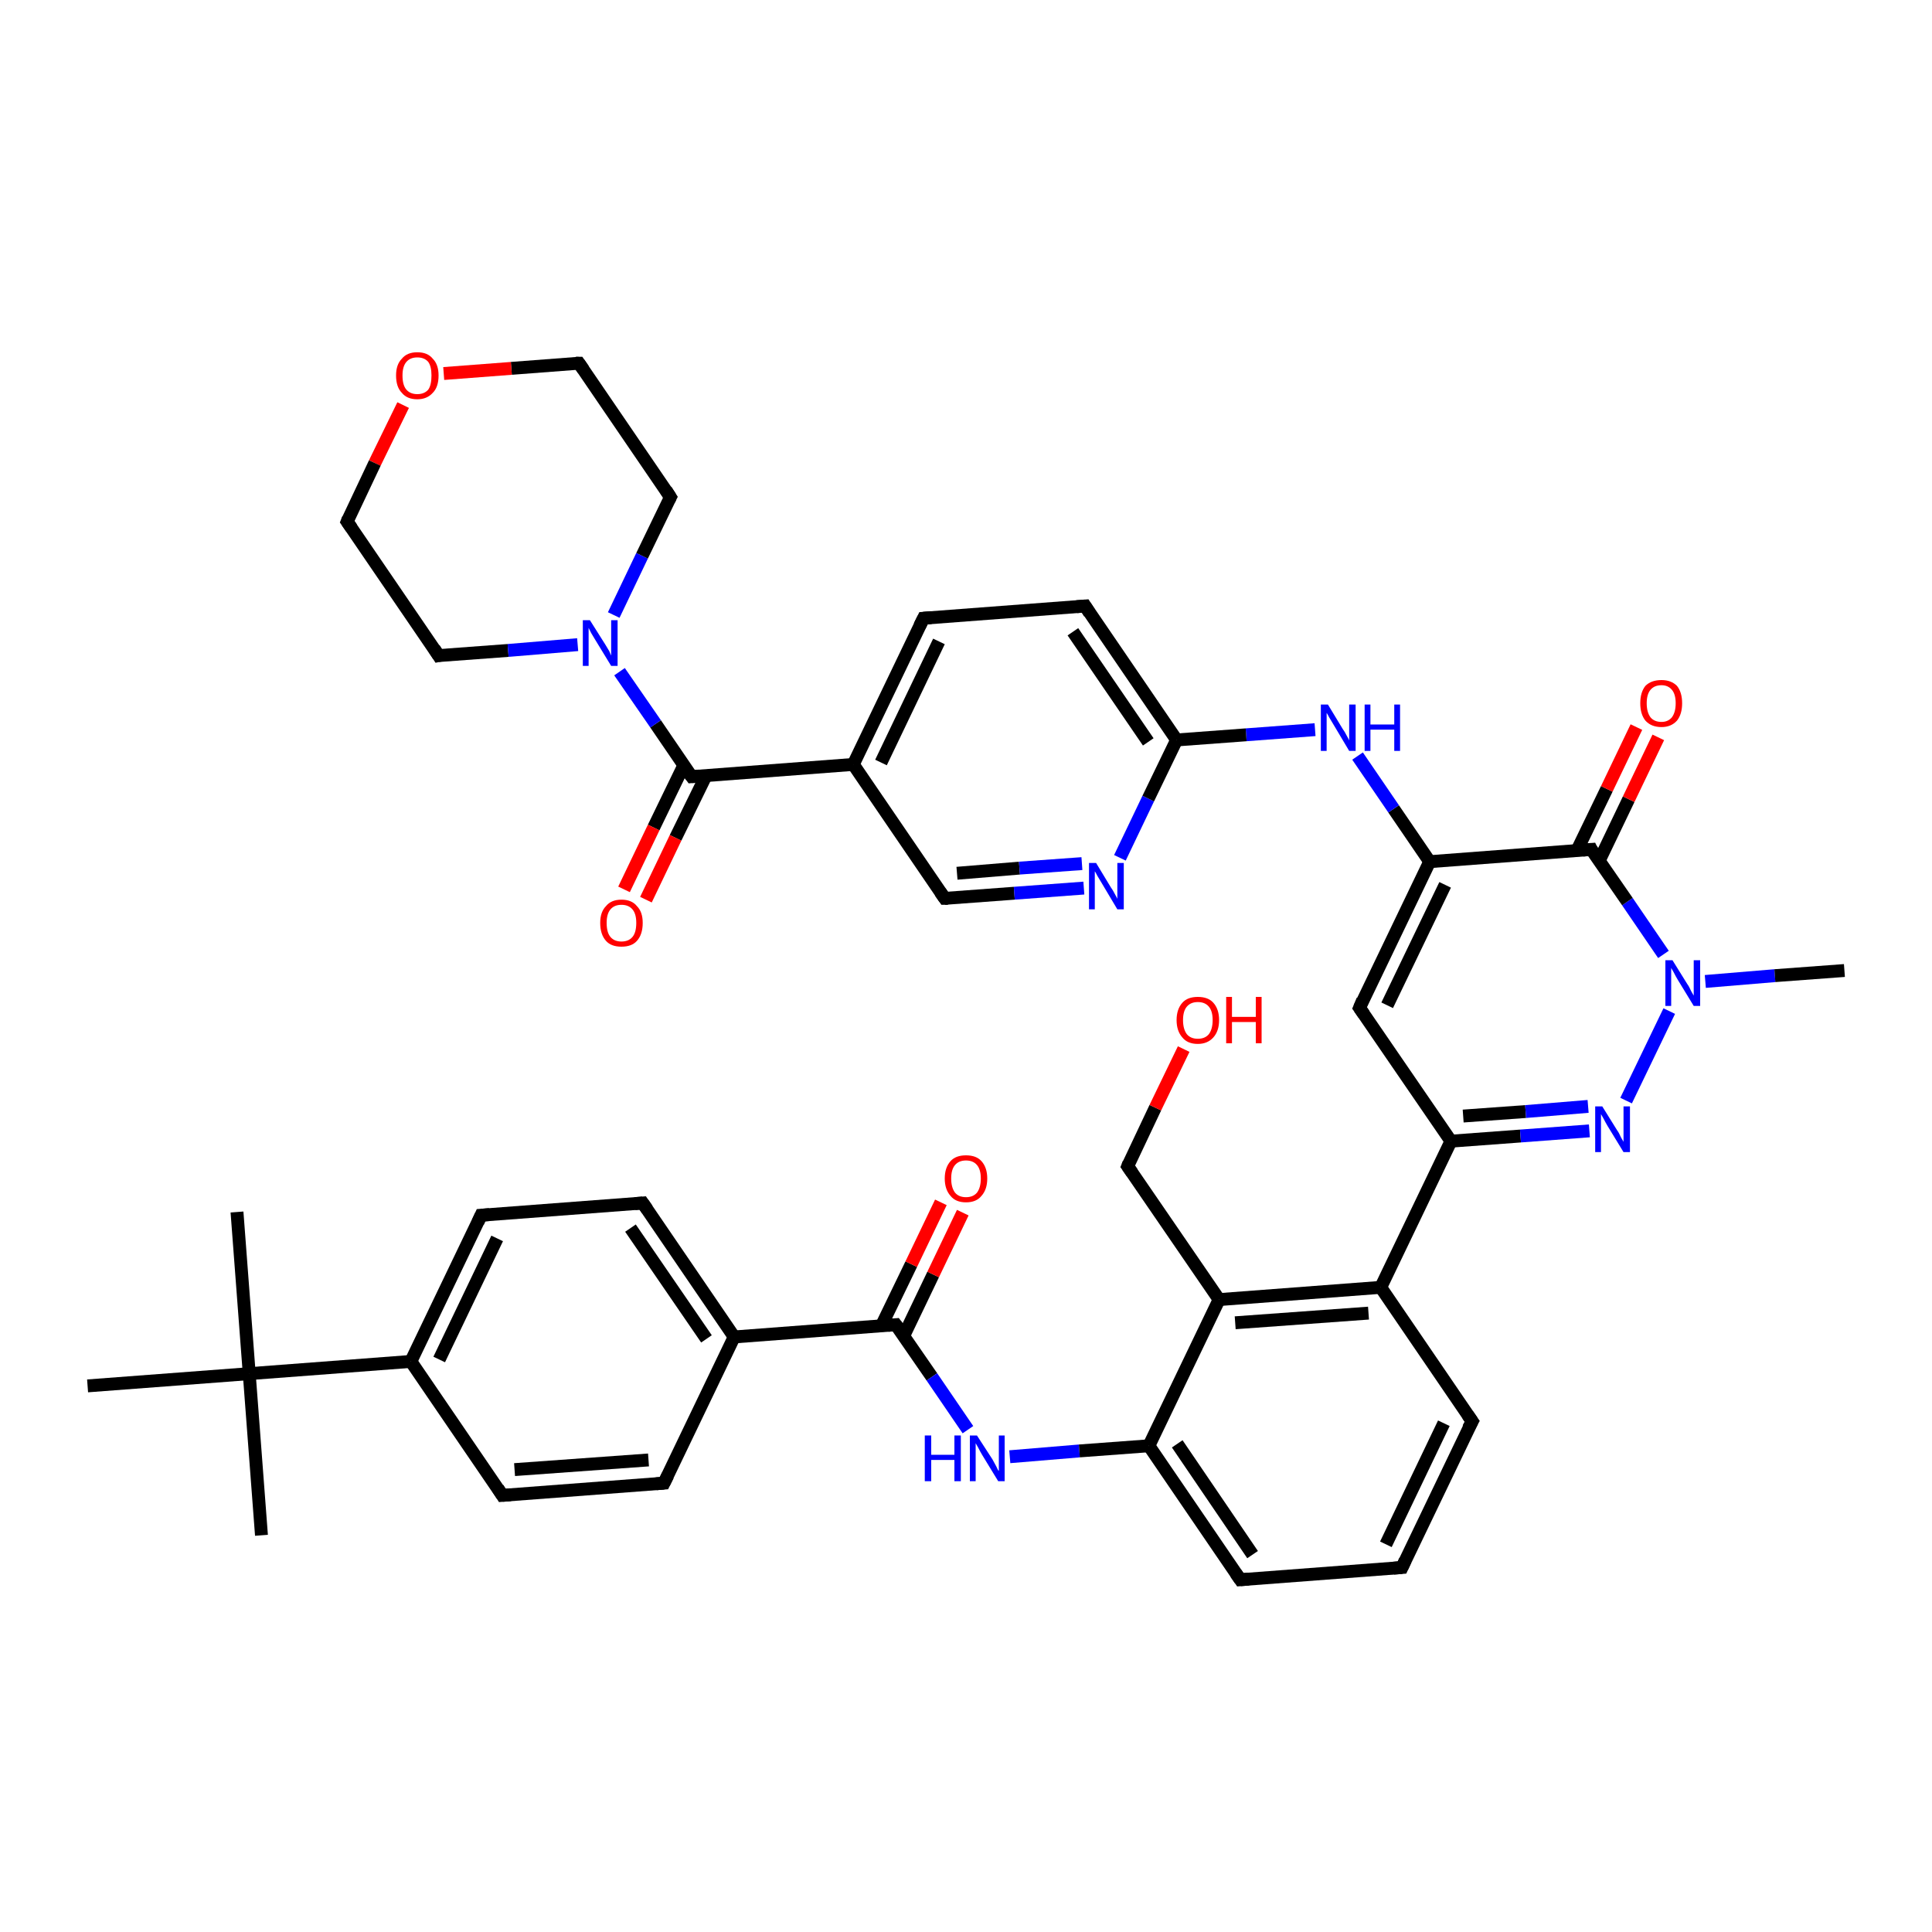 <?xml version='1.0' encoding='iso-8859-1'?>
<svg version='1.1' baseProfile='full'
              xmlns='http://www.w3.org/2000/svg'
                      xmlns:rdkit='http://www.rdkit.org/xml'
                      xmlns:xlink='http://www.w3.org/1999/xlink'
                  xml:space='preserve'
width='300px' height='300px' viewBox='0 0 300 300'>
<!-- END OF HEADER -->
<rect style='opacity:1.0;fill:#FFFFFF;stroke:none' width='300.0' height='300.0' x='0.0' y='0.0'> </rect>
<path class='bond-0 atom-0 atom-1' d='M 36.8,188.2 L 38.7,213.3' style='fill:none;fill-rule:evenodd;stroke:#000000;stroke-width:2.0px;stroke-linecap:butt;stroke-linejoin:miter;stroke-opacity:1' />
<path class='bond-1 atom-1 atom-2' d='M 38.7,213.3 L 63.8,211.4' style='fill:none;fill-rule:evenodd;stroke:#000000;stroke-width:2.0px;stroke-linecap:butt;stroke-linejoin:miter;stroke-opacity:1' />
<path class='bond-2 atom-2 atom-3' d='M 63.8,211.4 L 74.7,188.7' style='fill:none;fill-rule:evenodd;stroke:#000000;stroke-width:2.0px;stroke-linecap:butt;stroke-linejoin:miter;stroke-opacity:1' />
<path class='bond-2 atom-2 atom-3' d='M 68.2,211.1 L 77.2,192.3' style='fill:none;fill-rule:evenodd;stroke:#000000;stroke-width:2.0px;stroke-linecap:butt;stroke-linejoin:miter;stroke-opacity:1' />
<path class='bond-3 atom-3 atom-4' d='M 74.7,188.7 L 99.8,186.8' style='fill:none;fill-rule:evenodd;stroke:#000000;stroke-width:2.0px;stroke-linecap:butt;stroke-linejoin:miter;stroke-opacity:1' />
<path class='bond-4 atom-4 atom-5' d='M 99.8,186.8 L 114.0,207.6' style='fill:none;fill-rule:evenodd;stroke:#000000;stroke-width:2.0px;stroke-linecap:butt;stroke-linejoin:miter;stroke-opacity:1' />
<path class='bond-4 atom-4 atom-5' d='M 97.9,190.7 L 109.7,207.9' style='fill:none;fill-rule:evenodd;stroke:#000000;stroke-width:2.0px;stroke-linecap:butt;stroke-linejoin:miter;stroke-opacity:1' />
<path class='bond-5 atom-5 atom-6' d='M 114.0,207.6 L 139.1,205.7' style='fill:none;fill-rule:evenodd;stroke:#000000;stroke-width:2.0px;stroke-linecap:butt;stroke-linejoin:miter;stroke-opacity:1' />
<path class='bond-6 atom-6 atom-7' d='M 140.3,207.5 L 144.9,197.9' style='fill:none;fill-rule:evenodd;stroke:#000000;stroke-width:2.0px;stroke-linecap:butt;stroke-linejoin:miter;stroke-opacity:1' />
<path class='bond-6 atom-6 atom-7' d='M 144.9,197.9 L 149.5,188.3' style='fill:none;fill-rule:evenodd;stroke:#FF0000;stroke-width:2.0px;stroke-linecap:butt;stroke-linejoin:miter;stroke-opacity:1' />
<path class='bond-6 atom-6 atom-7' d='M 136.9,205.8 L 141.5,196.3' style='fill:none;fill-rule:evenodd;stroke:#000000;stroke-width:2.0px;stroke-linecap:butt;stroke-linejoin:miter;stroke-opacity:1' />
<path class='bond-6 atom-6 atom-7' d='M 141.5,196.3 L 146.1,186.7' style='fill:none;fill-rule:evenodd;stroke:#FF0000;stroke-width:2.0px;stroke-linecap:butt;stroke-linejoin:miter;stroke-opacity:1' />
<path class='bond-7 atom-6 atom-8' d='M 139.1,205.7 L 144.7,213.8' style='fill:none;fill-rule:evenodd;stroke:#000000;stroke-width:2.0px;stroke-linecap:butt;stroke-linejoin:miter;stroke-opacity:1' />
<path class='bond-7 atom-6 atom-8' d='M 144.7,213.8 L 150.3,222.0' style='fill:none;fill-rule:evenodd;stroke:#0000FF;stroke-width:2.0px;stroke-linecap:butt;stroke-linejoin:miter;stroke-opacity:1' />
<path class='bond-8 atom-8 atom-9' d='M 156.8,226.2 L 167.6,225.3' style='fill:none;fill-rule:evenodd;stroke:#0000FF;stroke-width:2.0px;stroke-linecap:butt;stroke-linejoin:miter;stroke-opacity:1' />
<path class='bond-8 atom-8 atom-9' d='M 167.6,225.3 L 178.4,224.5' style='fill:none;fill-rule:evenodd;stroke:#000000;stroke-width:2.0px;stroke-linecap:butt;stroke-linejoin:miter;stroke-opacity:1' />
<path class='bond-9 atom-9 atom-10' d='M 178.4,224.5 L 192.6,245.3' style='fill:none;fill-rule:evenodd;stroke:#000000;stroke-width:2.0px;stroke-linecap:butt;stroke-linejoin:miter;stroke-opacity:1' />
<path class='bond-9 atom-9 atom-10' d='M 182.8,224.2 L 194.5,241.4' style='fill:none;fill-rule:evenodd;stroke:#000000;stroke-width:2.0px;stroke-linecap:butt;stroke-linejoin:miter;stroke-opacity:1' />
<path class='bond-10 atom-10 atom-11' d='M 192.6,245.3 L 217.7,243.4' style='fill:none;fill-rule:evenodd;stroke:#000000;stroke-width:2.0px;stroke-linecap:butt;stroke-linejoin:miter;stroke-opacity:1' />
<path class='bond-11 atom-11 atom-12' d='M 217.7,243.4 L 228.6,220.7' style='fill:none;fill-rule:evenodd;stroke:#000000;stroke-width:2.0px;stroke-linecap:butt;stroke-linejoin:miter;stroke-opacity:1' />
<path class='bond-11 atom-11 atom-12' d='M 215.2,239.8 L 224.2,221.0' style='fill:none;fill-rule:evenodd;stroke:#000000;stroke-width:2.0px;stroke-linecap:butt;stroke-linejoin:miter;stroke-opacity:1' />
<path class='bond-12 atom-12 atom-13' d='M 228.6,220.7 L 214.4,199.9' style='fill:none;fill-rule:evenodd;stroke:#000000;stroke-width:2.0px;stroke-linecap:butt;stroke-linejoin:miter;stroke-opacity:1' />
<path class='bond-13 atom-13 atom-14' d='M 214.4,199.9 L 189.3,201.8' style='fill:none;fill-rule:evenodd;stroke:#000000;stroke-width:2.0px;stroke-linecap:butt;stroke-linejoin:miter;stroke-opacity:1' />
<path class='bond-13 atom-13 atom-14' d='M 212.5,203.9 L 191.8,205.4' style='fill:none;fill-rule:evenodd;stroke:#000000;stroke-width:2.0px;stroke-linecap:butt;stroke-linejoin:miter;stroke-opacity:1' />
<path class='bond-14 atom-14 atom-15' d='M 189.3,201.8 L 175.1,181.1' style='fill:none;fill-rule:evenodd;stroke:#000000;stroke-width:2.0px;stroke-linecap:butt;stroke-linejoin:miter;stroke-opacity:1' />
<path class='bond-15 atom-15 atom-16' d='M 175.1,181.1 L 179.4,172.0' style='fill:none;fill-rule:evenodd;stroke:#000000;stroke-width:2.0px;stroke-linecap:butt;stroke-linejoin:miter;stroke-opacity:1' />
<path class='bond-15 atom-15 atom-16' d='M 179.4,172.0 L 183.8,162.9' style='fill:none;fill-rule:evenodd;stroke:#FF0000;stroke-width:2.0px;stroke-linecap:butt;stroke-linejoin:miter;stroke-opacity:1' />
<path class='bond-16 atom-13 atom-17' d='M 214.4,199.9 L 225.3,177.2' style='fill:none;fill-rule:evenodd;stroke:#000000;stroke-width:2.0px;stroke-linecap:butt;stroke-linejoin:miter;stroke-opacity:1' />
<path class='bond-17 atom-17 atom-18' d='M 225.3,177.2 L 236.1,176.4' style='fill:none;fill-rule:evenodd;stroke:#000000;stroke-width:2.0px;stroke-linecap:butt;stroke-linejoin:miter;stroke-opacity:1' />
<path class='bond-17 atom-17 atom-18' d='M 236.1,176.4 L 246.8,175.6' style='fill:none;fill-rule:evenodd;stroke:#0000FF;stroke-width:2.0px;stroke-linecap:butt;stroke-linejoin:miter;stroke-opacity:1' />
<path class='bond-17 atom-17 atom-18' d='M 227.2,173.3 L 236.9,172.6' style='fill:none;fill-rule:evenodd;stroke:#000000;stroke-width:2.0px;stroke-linecap:butt;stroke-linejoin:miter;stroke-opacity:1' />
<path class='bond-17 atom-17 atom-18' d='M 236.9,172.6 L 246.6,171.8' style='fill:none;fill-rule:evenodd;stroke:#0000FF;stroke-width:2.0px;stroke-linecap:butt;stroke-linejoin:miter;stroke-opacity:1' />
<path class='bond-18 atom-18 atom-19' d='M 252.5,170.9 L 259.2,157.0' style='fill:none;fill-rule:evenodd;stroke:#0000FF;stroke-width:2.0px;stroke-linecap:butt;stroke-linejoin:miter;stroke-opacity:1' />
<path class='bond-19 atom-19 atom-20' d='M 258.3,148.2 L 252.7,140.0' style='fill:none;fill-rule:evenodd;stroke:#0000FF;stroke-width:2.0px;stroke-linecap:butt;stroke-linejoin:miter;stroke-opacity:1' />
<path class='bond-19 atom-19 atom-20' d='M 252.7,140.0 L 247.1,131.9' style='fill:none;fill-rule:evenodd;stroke:#000000;stroke-width:2.0px;stroke-linecap:butt;stroke-linejoin:miter;stroke-opacity:1' />
<path class='bond-20 atom-20 atom-21' d='M 247.1,131.9 L 222.0,133.8' style='fill:none;fill-rule:evenodd;stroke:#000000;stroke-width:2.0px;stroke-linecap:butt;stroke-linejoin:miter;stroke-opacity:1' />
<path class='bond-21 atom-21 atom-22' d='M 222.0,133.8 L 211.1,156.5' style='fill:none;fill-rule:evenodd;stroke:#000000;stroke-width:2.0px;stroke-linecap:butt;stroke-linejoin:miter;stroke-opacity:1' />
<path class='bond-21 atom-21 atom-22' d='M 224.4,137.4 L 215.4,156.1' style='fill:none;fill-rule:evenodd;stroke:#000000;stroke-width:2.0px;stroke-linecap:butt;stroke-linejoin:miter;stroke-opacity:1' />
<path class='bond-22 atom-21 atom-23' d='M 222.0,133.8 L 216.4,125.6' style='fill:none;fill-rule:evenodd;stroke:#000000;stroke-width:2.0px;stroke-linecap:butt;stroke-linejoin:miter;stroke-opacity:1' />
<path class='bond-22 atom-21 atom-23' d='M 216.4,125.6 L 210.8,117.4' style='fill:none;fill-rule:evenodd;stroke:#0000FF;stroke-width:2.0px;stroke-linecap:butt;stroke-linejoin:miter;stroke-opacity:1' />
<path class='bond-23 atom-23 atom-24' d='M 204.2,113.3 L 193.5,114.1' style='fill:none;fill-rule:evenodd;stroke:#0000FF;stroke-width:2.0px;stroke-linecap:butt;stroke-linejoin:miter;stroke-opacity:1' />
<path class='bond-23 atom-23 atom-24' d='M 193.5,114.1 L 182.7,114.9' style='fill:none;fill-rule:evenodd;stroke:#000000;stroke-width:2.0px;stroke-linecap:butt;stroke-linejoin:miter;stroke-opacity:1' />
<path class='bond-24 atom-24 atom-25' d='M 182.7,114.9 L 168.5,94.1' style='fill:none;fill-rule:evenodd;stroke:#000000;stroke-width:2.0px;stroke-linecap:butt;stroke-linejoin:miter;stroke-opacity:1' />
<path class='bond-24 atom-24 atom-25' d='M 178.3,115.2 L 166.6,98.1' style='fill:none;fill-rule:evenodd;stroke:#000000;stroke-width:2.0px;stroke-linecap:butt;stroke-linejoin:miter;stroke-opacity:1' />
<path class='bond-25 atom-25 atom-26' d='M 168.5,94.1 L 143.4,96.0' style='fill:none;fill-rule:evenodd;stroke:#000000;stroke-width:2.0px;stroke-linecap:butt;stroke-linejoin:miter;stroke-opacity:1' />
<path class='bond-26 atom-26 atom-27' d='M 143.4,96.0 L 132.5,118.7' style='fill:none;fill-rule:evenodd;stroke:#000000;stroke-width:2.0px;stroke-linecap:butt;stroke-linejoin:miter;stroke-opacity:1' />
<path class='bond-26 atom-26 atom-27' d='M 145.8,99.6 L 136.8,118.4' style='fill:none;fill-rule:evenodd;stroke:#000000;stroke-width:2.0px;stroke-linecap:butt;stroke-linejoin:miter;stroke-opacity:1' />
<path class='bond-27 atom-27 atom-28' d='M 132.5,118.7 L 146.7,139.5' style='fill:none;fill-rule:evenodd;stroke:#000000;stroke-width:2.0px;stroke-linecap:butt;stroke-linejoin:miter;stroke-opacity:1' />
<path class='bond-28 atom-28 atom-29' d='M 146.7,139.5 L 157.5,138.7' style='fill:none;fill-rule:evenodd;stroke:#000000;stroke-width:2.0px;stroke-linecap:butt;stroke-linejoin:miter;stroke-opacity:1' />
<path class='bond-28 atom-28 atom-29' d='M 157.5,138.7 L 168.3,137.9' style='fill:none;fill-rule:evenodd;stroke:#0000FF;stroke-width:2.0px;stroke-linecap:butt;stroke-linejoin:miter;stroke-opacity:1' />
<path class='bond-28 atom-28 atom-29' d='M 148.6,135.6 L 158.3,134.8' style='fill:none;fill-rule:evenodd;stroke:#000000;stroke-width:2.0px;stroke-linecap:butt;stroke-linejoin:miter;stroke-opacity:1' />
<path class='bond-28 atom-28 atom-29' d='M 158.3,134.8 L 168.0,134.1' style='fill:none;fill-rule:evenodd;stroke:#0000FF;stroke-width:2.0px;stroke-linecap:butt;stroke-linejoin:miter;stroke-opacity:1' />
<path class='bond-29 atom-27 atom-30' d='M 132.5,118.7 L 107.4,120.6' style='fill:none;fill-rule:evenodd;stroke:#000000;stroke-width:2.0px;stroke-linecap:butt;stroke-linejoin:miter;stroke-opacity:1' />
<path class='bond-30 atom-30 atom-31' d='M 106.2,118.8 L 101.5,128.5' style='fill:none;fill-rule:evenodd;stroke:#000000;stroke-width:2.0px;stroke-linecap:butt;stroke-linejoin:miter;stroke-opacity:1' />
<path class='bond-30 atom-30 atom-31' d='M 101.5,128.5 L 96.9,138.1' style='fill:none;fill-rule:evenodd;stroke:#FF0000;stroke-width:2.0px;stroke-linecap:butt;stroke-linejoin:miter;stroke-opacity:1' />
<path class='bond-30 atom-30 atom-31' d='M 109.6,120.5 L 104.9,130.1' style='fill:none;fill-rule:evenodd;stroke:#000000;stroke-width:2.0px;stroke-linecap:butt;stroke-linejoin:miter;stroke-opacity:1' />
<path class='bond-30 atom-30 atom-31' d='M 104.9,130.1 L 100.3,139.7' style='fill:none;fill-rule:evenodd;stroke:#FF0000;stroke-width:2.0px;stroke-linecap:butt;stroke-linejoin:miter;stroke-opacity:1' />
<path class='bond-31 atom-30 atom-32' d='M 107.4,120.6 L 101.8,112.4' style='fill:none;fill-rule:evenodd;stroke:#000000;stroke-width:2.0px;stroke-linecap:butt;stroke-linejoin:miter;stroke-opacity:1' />
<path class='bond-31 atom-30 atom-32' d='M 101.8,112.4 L 96.2,104.3' style='fill:none;fill-rule:evenodd;stroke:#0000FF;stroke-width:2.0px;stroke-linecap:butt;stroke-linejoin:miter;stroke-opacity:1' />
<path class='bond-32 atom-32 atom-33' d='M 95.3,95.5 L 99.7,86.3' style='fill:none;fill-rule:evenodd;stroke:#0000FF;stroke-width:2.0px;stroke-linecap:butt;stroke-linejoin:miter;stroke-opacity:1' />
<path class='bond-32 atom-32 atom-33' d='M 99.7,86.3 L 104.1,77.2' style='fill:none;fill-rule:evenodd;stroke:#000000;stroke-width:2.0px;stroke-linecap:butt;stroke-linejoin:miter;stroke-opacity:1' />
<path class='bond-33 atom-33 atom-34' d='M 104.1,77.2 L 89.9,56.4' style='fill:none;fill-rule:evenodd;stroke:#000000;stroke-width:2.0px;stroke-linecap:butt;stroke-linejoin:miter;stroke-opacity:1' />
<path class='bond-34 atom-34 atom-35' d='M 89.9,56.4 L 79.4,57.2' style='fill:none;fill-rule:evenodd;stroke:#000000;stroke-width:2.0px;stroke-linecap:butt;stroke-linejoin:miter;stroke-opacity:1' />
<path class='bond-34 atom-34 atom-35' d='M 79.4,57.2 L 68.9,58.0' style='fill:none;fill-rule:evenodd;stroke:#FF0000;stroke-width:2.0px;stroke-linecap:butt;stroke-linejoin:miter;stroke-opacity:1' />
<path class='bond-35 atom-35 atom-36' d='M 62.6,62.9 L 58.2,71.9' style='fill:none;fill-rule:evenodd;stroke:#FF0000;stroke-width:2.0px;stroke-linecap:butt;stroke-linejoin:miter;stroke-opacity:1' />
<path class='bond-35 atom-35 atom-36' d='M 58.2,71.9 L 53.9,81.0' style='fill:none;fill-rule:evenodd;stroke:#000000;stroke-width:2.0px;stroke-linecap:butt;stroke-linejoin:miter;stroke-opacity:1' />
<path class='bond-36 atom-36 atom-37' d='M 53.9,81.0 L 68.1,101.8' style='fill:none;fill-rule:evenodd;stroke:#000000;stroke-width:2.0px;stroke-linecap:butt;stroke-linejoin:miter;stroke-opacity:1' />
<path class='bond-37 atom-20 atom-38' d='M 248.3,133.7 L 252.9,124.1' style='fill:none;fill-rule:evenodd;stroke:#000000;stroke-width:2.0px;stroke-linecap:butt;stroke-linejoin:miter;stroke-opacity:1' />
<path class='bond-37 atom-20 atom-38' d='M 252.9,124.1 L 257.5,114.5' style='fill:none;fill-rule:evenodd;stroke:#FF0000;stroke-width:2.0px;stroke-linecap:butt;stroke-linejoin:miter;stroke-opacity:1' />
<path class='bond-37 atom-20 atom-38' d='M 244.9,132.0 L 249.5,122.5' style='fill:none;fill-rule:evenodd;stroke:#000000;stroke-width:2.0px;stroke-linecap:butt;stroke-linejoin:miter;stroke-opacity:1' />
<path class='bond-37 atom-20 atom-38' d='M 249.5,122.5 L 254.1,112.9' style='fill:none;fill-rule:evenodd;stroke:#FF0000;stroke-width:2.0px;stroke-linecap:butt;stroke-linejoin:miter;stroke-opacity:1' />
<path class='bond-38 atom-19 atom-39' d='M 264.8,152.4 L 275.6,151.5' style='fill:none;fill-rule:evenodd;stroke:#0000FF;stroke-width:2.0px;stroke-linecap:butt;stroke-linejoin:miter;stroke-opacity:1' />
<path class='bond-38 atom-19 atom-39' d='M 275.6,151.5 L 286.4,150.7' style='fill:none;fill-rule:evenodd;stroke:#000000;stroke-width:2.0px;stroke-linecap:butt;stroke-linejoin:miter;stroke-opacity:1' />
<path class='bond-39 atom-5 atom-40' d='M 114.0,207.6 L 103.1,230.3' style='fill:none;fill-rule:evenodd;stroke:#000000;stroke-width:2.0px;stroke-linecap:butt;stroke-linejoin:miter;stroke-opacity:1' />
<path class='bond-40 atom-40 atom-41' d='M 103.1,230.3 L 78.0,232.2' style='fill:none;fill-rule:evenodd;stroke:#000000;stroke-width:2.0px;stroke-linecap:butt;stroke-linejoin:miter;stroke-opacity:1' />
<path class='bond-40 atom-40 atom-41' d='M 100.7,226.7 L 79.9,228.2' style='fill:none;fill-rule:evenodd;stroke:#000000;stroke-width:2.0px;stroke-linecap:butt;stroke-linejoin:miter;stroke-opacity:1' />
<path class='bond-41 atom-1 atom-42' d='M 38.7,213.3 L 40.6,238.4' style='fill:none;fill-rule:evenodd;stroke:#000000;stroke-width:2.0px;stroke-linecap:butt;stroke-linejoin:miter;stroke-opacity:1' />
<path class='bond-42 atom-1 atom-43' d='M 38.7,213.3 L 13.6,215.2' style='fill:none;fill-rule:evenodd;stroke:#000000;stroke-width:2.0px;stroke-linecap:butt;stroke-linejoin:miter;stroke-opacity:1' />
<path class='bond-43 atom-14 atom-9' d='M 189.3,201.8 L 178.4,224.5' style='fill:none;fill-rule:evenodd;stroke:#000000;stroke-width:2.0px;stroke-linecap:butt;stroke-linejoin:miter;stroke-opacity:1' />
<path class='bond-44 atom-22 atom-17' d='M 211.1,156.5 L 225.3,177.2' style='fill:none;fill-rule:evenodd;stroke:#000000;stroke-width:2.0px;stroke-linecap:butt;stroke-linejoin:miter;stroke-opacity:1' />
<path class='bond-45 atom-29 atom-24' d='M 173.9,133.2 L 178.3,124.0' style='fill:none;fill-rule:evenodd;stroke:#0000FF;stroke-width:2.0px;stroke-linecap:butt;stroke-linejoin:miter;stroke-opacity:1' />
<path class='bond-45 atom-29 atom-24' d='M 178.3,124.0 L 182.7,114.9' style='fill:none;fill-rule:evenodd;stroke:#000000;stroke-width:2.0px;stroke-linecap:butt;stroke-linejoin:miter;stroke-opacity:1' />
<path class='bond-46 atom-37 atom-32' d='M 68.1,101.8 L 78.9,101.0' style='fill:none;fill-rule:evenodd;stroke:#000000;stroke-width:2.0px;stroke-linecap:butt;stroke-linejoin:miter;stroke-opacity:1' />
<path class='bond-46 atom-37 atom-32' d='M 78.9,101.0 L 89.7,100.1' style='fill:none;fill-rule:evenodd;stroke:#0000FF;stroke-width:2.0px;stroke-linecap:butt;stroke-linejoin:miter;stroke-opacity:1' />
<path class='bond-47 atom-41 atom-2' d='M 78.0,232.2 L 63.8,211.4' style='fill:none;fill-rule:evenodd;stroke:#000000;stroke-width:2.0px;stroke-linecap:butt;stroke-linejoin:miter;stroke-opacity:1' />
<path d='M 74.2,189.8 L 74.7,188.7 L 76.0,188.6' style='fill:none;stroke:#000000;stroke-width:2.0px;stroke-linecap:butt;stroke-linejoin:miter;stroke-opacity:1;' />
<path d='M 98.6,186.9 L 99.8,186.8 L 100.5,187.8' style='fill:none;stroke:#000000;stroke-width:2.0px;stroke-linecap:butt;stroke-linejoin:miter;stroke-opacity:1;' />
<path d='M 137.9,205.8 L 139.1,205.7 L 139.4,206.1' style='fill:none;stroke:#000000;stroke-width:2.0px;stroke-linecap:butt;stroke-linejoin:miter;stroke-opacity:1;' />
<path d='M 191.9,244.3 L 192.6,245.3 L 193.9,245.2' style='fill:none;stroke:#000000;stroke-width:2.0px;stroke-linecap:butt;stroke-linejoin:miter;stroke-opacity:1;' />
<path d='M 216.4,243.5 L 217.7,243.4 L 218.2,242.3' style='fill:none;stroke:#000000;stroke-width:2.0px;stroke-linecap:butt;stroke-linejoin:miter;stroke-opacity:1;' />
<path d='M 228.0,221.8 L 228.6,220.7 L 227.9,219.7' style='fill:none;stroke:#000000;stroke-width:2.0px;stroke-linecap:butt;stroke-linejoin:miter;stroke-opacity:1;' />
<path d='M 175.8,182.1 L 175.1,181.1 L 175.3,180.6' style='fill:none;stroke:#000000;stroke-width:2.0px;stroke-linecap:butt;stroke-linejoin:miter;stroke-opacity:1;' />
<path d='M 247.3,132.3 L 247.1,131.9 L 245.8,132.0' style='fill:none;stroke:#000000;stroke-width:2.0px;stroke-linecap:butt;stroke-linejoin:miter;stroke-opacity:1;' />
<path d='M 211.6,155.3 L 211.1,156.5 L 211.8,157.5' style='fill:none;stroke:#000000;stroke-width:2.0px;stroke-linecap:butt;stroke-linejoin:miter;stroke-opacity:1;' />
<path d='M 169.2,95.2 L 168.5,94.1 L 167.2,94.2' style='fill:none;stroke:#000000;stroke-width:2.0px;stroke-linecap:butt;stroke-linejoin:miter;stroke-opacity:1;' />
<path d='M 144.6,95.9 L 143.4,96.0 L 142.8,97.2' style='fill:none;stroke:#000000;stroke-width:2.0px;stroke-linecap:butt;stroke-linejoin:miter;stroke-opacity:1;' />
<path d='M 146.0,138.5 L 146.7,139.5 L 147.2,139.5' style='fill:none;stroke:#000000;stroke-width:2.0px;stroke-linecap:butt;stroke-linejoin:miter;stroke-opacity:1;' />
<path d='M 108.6,120.5 L 107.4,120.6 L 107.1,120.2' style='fill:none;stroke:#000000;stroke-width:2.0px;stroke-linecap:butt;stroke-linejoin:miter;stroke-opacity:1;' />
<path d='M 103.9,77.6 L 104.1,77.2 L 103.4,76.1' style='fill:none;stroke:#000000;stroke-width:2.0px;stroke-linecap:butt;stroke-linejoin:miter;stroke-opacity:1;' />
<path d='M 90.6,57.4 L 89.9,56.4 L 89.4,56.4' style='fill:none;stroke:#000000;stroke-width:2.0px;stroke-linecap:butt;stroke-linejoin:miter;stroke-opacity:1;' />
<path d='M 54.1,80.5 L 53.9,81.0 L 54.6,82.0' style='fill:none;stroke:#000000;stroke-width:2.0px;stroke-linecap:butt;stroke-linejoin:miter;stroke-opacity:1;' />
<path d='M 67.4,100.7 L 68.1,101.8 L 68.6,101.7' style='fill:none;stroke:#000000;stroke-width:2.0px;stroke-linecap:butt;stroke-linejoin:miter;stroke-opacity:1;' />
<path d='M 103.7,229.1 L 103.1,230.3 L 101.9,230.4' style='fill:none;stroke:#000000;stroke-width:2.0px;stroke-linecap:butt;stroke-linejoin:miter;stroke-opacity:1;' />
<path d='M 79.3,232.1 L 78.0,232.2 L 77.3,231.1' style='fill:none;stroke:#000000;stroke-width:2.0px;stroke-linecap:butt;stroke-linejoin:miter;stroke-opacity:1;' />
<path class='atom-7' d='M 146.7 183.0
Q 146.7 181.3, 147.6 180.3
Q 148.4 179.4, 150.0 179.4
Q 151.6 179.4, 152.4 180.3
Q 153.3 181.3, 153.3 183.0
Q 153.3 184.7, 152.4 185.7
Q 151.6 186.7, 150.0 186.7
Q 148.4 186.7, 147.6 185.7
Q 146.7 184.7, 146.7 183.0
M 150.0 185.9
Q 151.1 185.9, 151.7 185.2
Q 152.3 184.4, 152.3 183.0
Q 152.3 181.6, 151.7 180.9
Q 151.1 180.2, 150.0 180.2
Q 148.9 180.2, 148.3 180.9
Q 147.7 181.6, 147.7 183.0
Q 147.7 184.4, 148.3 185.2
Q 148.9 185.9, 150.0 185.9
' fill='#FF0000'/>
<path class='atom-8' d='M 143.6 222.9
L 144.6 222.9
L 144.6 225.9
L 148.2 225.9
L 148.2 222.9
L 149.2 222.9
L 149.2 230.0
L 148.2 230.0
L 148.2 226.7
L 144.6 226.7
L 144.6 230.0
L 143.6 230.0
L 143.6 222.9
' fill='#0000FF'/>
<path class='atom-8' d='M 151.7 222.9
L 154.1 226.6
Q 154.3 227.0, 154.7 227.7
Q 155.0 228.4, 155.1 228.4
L 155.1 222.9
L 156.0 222.9
L 156.0 230.0
L 155.0 230.0
L 152.5 225.9
Q 152.2 225.4, 151.9 224.8
Q 151.6 224.3, 151.5 224.1
L 151.5 230.0
L 150.6 230.0
L 150.6 222.9
L 151.7 222.9
' fill='#0000FF'/>
<path class='atom-16' d='M 182.7 158.4
Q 182.7 156.7, 183.6 155.7
Q 184.4 154.8, 186.0 154.8
Q 187.6 154.8, 188.4 155.7
Q 189.3 156.7, 189.3 158.4
Q 189.3 160.1, 188.4 161.1
Q 187.5 162.1, 186.0 162.1
Q 184.4 162.1, 183.6 161.1
Q 182.7 160.1, 182.7 158.4
M 186.0 161.3
Q 187.1 161.3, 187.7 160.6
Q 188.3 159.8, 188.3 158.4
Q 188.3 157.0, 187.7 156.3
Q 187.1 155.6, 186.0 155.6
Q 184.9 155.6, 184.3 156.3
Q 183.7 157.0, 183.7 158.4
Q 183.7 159.8, 184.3 160.6
Q 184.9 161.3, 186.0 161.3
' fill='#FF0000'/>
<path class='atom-16' d='M 190.4 154.8
L 191.3 154.8
L 191.3 157.9
L 195.0 157.9
L 195.0 154.8
L 195.9 154.8
L 195.9 162.0
L 195.0 162.0
L 195.0 158.7
L 191.3 158.7
L 191.3 162.0
L 190.4 162.0
L 190.4 154.8
' fill='#FF0000'/>
<path class='atom-18' d='M 248.8 171.8
L 251.1 175.5
Q 251.4 175.9, 251.7 176.6
Q 252.1 177.3, 252.1 177.3
L 252.1 171.8
L 253.1 171.8
L 253.1 178.9
L 252.1 178.9
L 249.6 174.8
Q 249.3 174.3, 249.0 173.7
Q 248.7 173.2, 248.6 173.0
L 248.6 178.9
L 247.7 178.9
L 247.7 171.8
L 248.8 171.8
' fill='#0000FF'/>
<path class='atom-19' d='M 259.7 149.1
L 262.0 152.8
Q 262.3 153.2, 262.6 153.9
Q 263.0 154.6, 263.0 154.6
L 263.0 149.1
L 264.0 149.1
L 264.0 156.2
L 263.0 156.2
L 260.5 152.1
Q 260.2 151.6, 259.9 151.0
Q 259.6 150.5, 259.5 150.3
L 259.5 156.2
L 258.6 156.2
L 258.6 149.1
L 259.7 149.1
' fill='#0000FF'/>
<path class='atom-23' d='M 206.2 109.4
L 208.5 113.2
Q 208.8 113.6, 209.1 114.2
Q 209.5 114.9, 209.5 115.0
L 209.5 109.4
L 210.5 109.4
L 210.5 116.6
L 209.5 116.6
L 207.0 112.4
Q 206.7 111.9, 206.4 111.4
Q 206.1 110.8, 206.0 110.7
L 206.0 116.6
L 205.1 116.6
L 205.1 109.4
L 206.2 109.4
' fill='#0000FF'/>
<path class='atom-23' d='M 211.9 109.4
L 212.8 109.4
L 212.8 112.5
L 216.5 112.5
L 216.5 109.4
L 217.4 109.4
L 217.4 116.6
L 216.5 116.6
L 216.5 113.3
L 212.8 113.3
L 212.8 116.6
L 211.9 116.6
L 211.9 109.4
' fill='#0000FF'/>
<path class='atom-29' d='M 170.2 134.0
L 172.5 137.8
Q 172.8 138.2, 173.1 138.8
Q 173.5 139.5, 173.5 139.6
L 173.5 134.0
L 174.5 134.0
L 174.5 141.2
L 173.5 141.2
L 171.0 137.0
Q 170.7 136.5, 170.4 136.0
Q 170.1 135.4, 170.0 135.3
L 170.0 141.2
L 169.1 141.2
L 169.1 134.0
L 170.2 134.0
' fill='#0000FF'/>
<path class='atom-31' d='M 93.2 143.3
Q 93.2 141.6, 94.1 140.7
Q 94.9 139.7, 96.5 139.7
Q 98.1 139.7, 98.9 140.7
Q 99.8 141.6, 99.8 143.3
Q 99.8 145.1, 98.9 146.1
Q 98.1 147.0, 96.5 147.0
Q 94.9 147.0, 94.1 146.1
Q 93.2 145.1, 93.2 143.3
M 96.5 146.2
Q 97.6 146.2, 98.2 145.5
Q 98.8 144.8, 98.8 143.3
Q 98.8 141.9, 98.2 141.2
Q 97.6 140.5, 96.5 140.5
Q 95.4 140.5, 94.8 141.2
Q 94.2 141.9, 94.2 143.3
Q 94.2 144.8, 94.8 145.5
Q 95.4 146.2, 96.5 146.2
' fill='#FF0000'/>
<path class='atom-32' d='M 91.6 96.3
L 94.0 100.1
Q 94.2 100.4, 94.6 101.1
Q 94.9 101.8, 94.9 101.8
L 94.9 96.3
L 95.9 96.3
L 95.9 103.4
L 94.9 103.4
L 92.4 99.3
Q 92.1 98.8, 91.8 98.3
Q 91.5 97.7, 91.4 97.5
L 91.4 103.4
L 90.5 103.4
L 90.5 96.3
L 91.6 96.3
' fill='#0000FF'/>
<path class='atom-35' d='M 61.5 58.3
Q 61.5 56.6, 62.4 55.7
Q 63.2 54.7, 64.8 54.7
Q 66.4 54.7, 67.2 55.7
Q 68.1 56.6, 68.1 58.3
Q 68.1 60.1, 67.2 61.0
Q 66.3 62.0, 64.8 62.0
Q 63.2 62.0, 62.4 61.0
Q 61.5 60.1, 61.5 58.3
M 64.8 61.2
Q 65.9 61.2, 66.5 60.5
Q 67.0 59.8, 67.0 58.3
Q 67.0 56.9, 66.5 56.2
Q 65.9 55.5, 64.8 55.5
Q 63.7 55.5, 63.1 56.2
Q 62.5 56.9, 62.5 58.3
Q 62.5 59.8, 63.1 60.5
Q 63.7 61.2, 64.8 61.2
' fill='#FF0000'/>
<path class='atom-38' d='M 254.7 109.2
Q 254.7 107.5, 255.5 106.5
Q 256.4 105.6, 258.0 105.6
Q 259.5 105.6, 260.4 106.5
Q 261.2 107.5, 261.2 109.2
Q 261.2 110.9, 260.4 111.9
Q 259.5 112.9, 258.0 112.9
Q 256.4 112.9, 255.5 111.9
Q 254.7 110.9, 254.7 109.2
M 258.0 112.1
Q 259.0 112.1, 259.6 111.4
Q 260.2 110.6, 260.2 109.2
Q 260.2 107.8, 259.6 107.1
Q 259.0 106.4, 258.0 106.4
Q 256.9 106.4, 256.3 107.1
Q 255.7 107.8, 255.7 109.2
Q 255.7 110.6, 256.3 111.4
Q 256.9 112.1, 258.0 112.1
' fill='#FF0000'/>
</svg>
